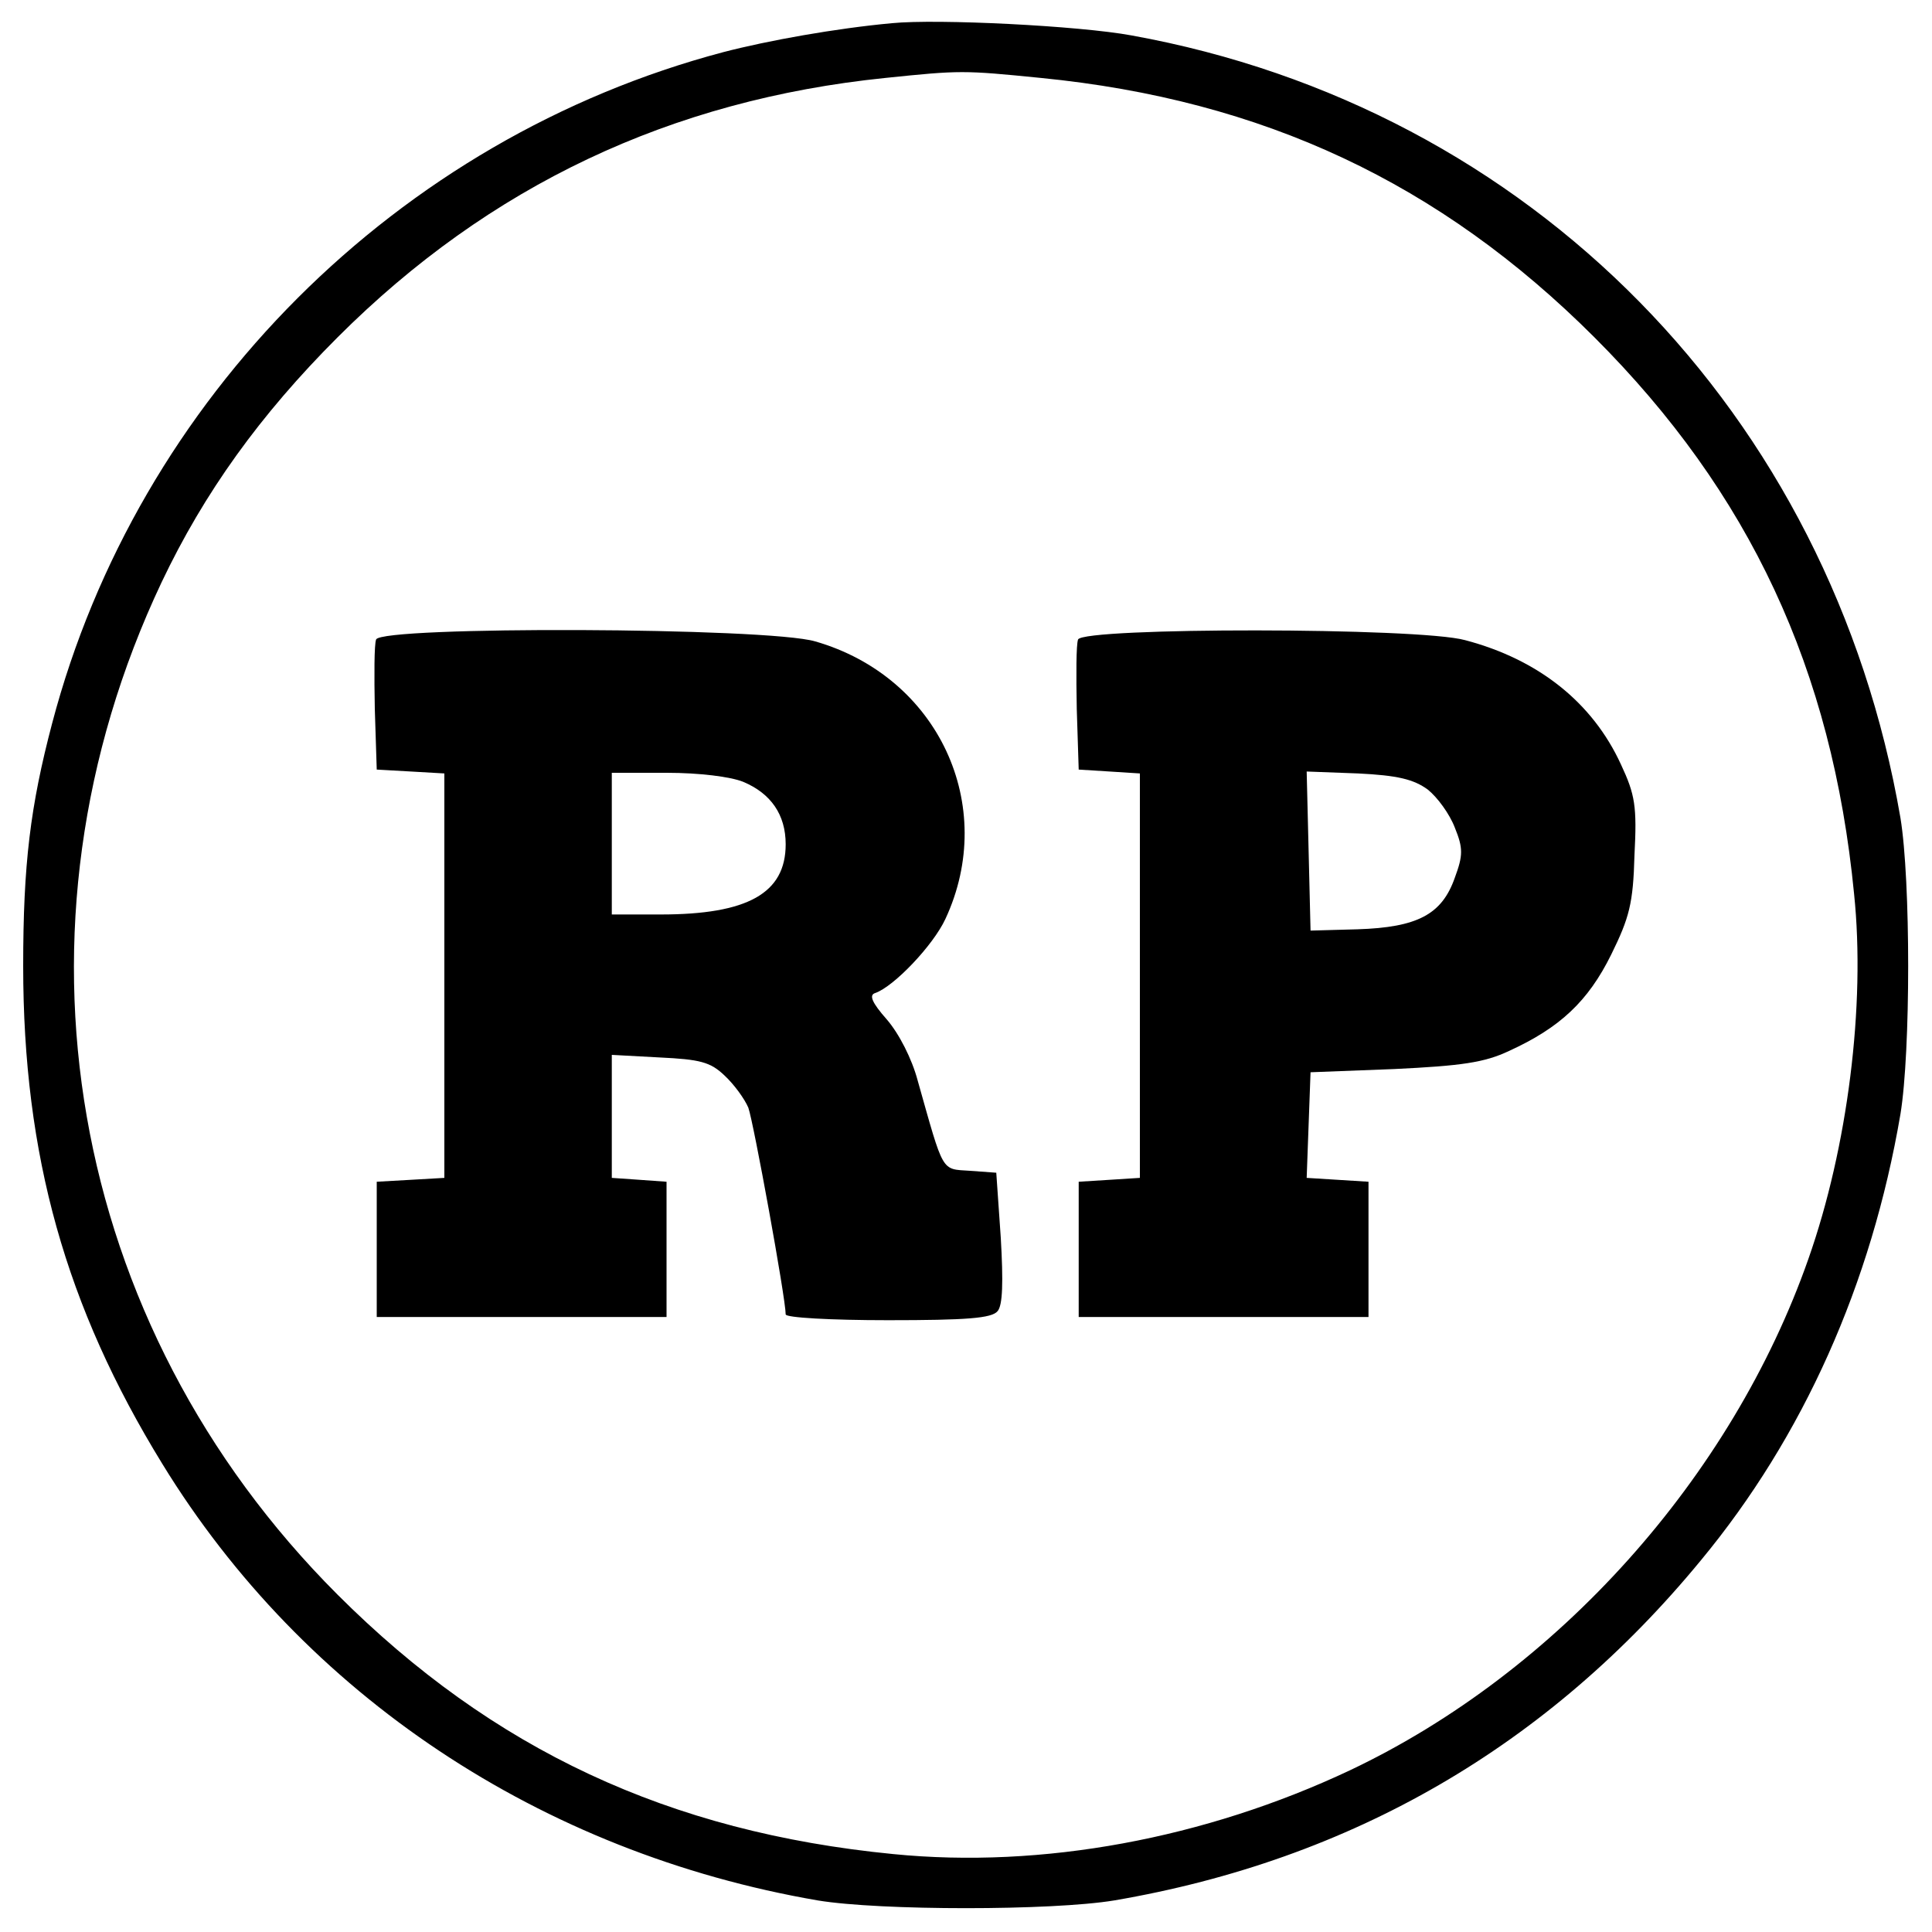 <?xml version="1.0" standalone="no"?>
<!DOCTYPE svg PUBLIC "-//W3C//DTD SVG 20010904//EN"
 "http://www.w3.org/TR/2001/REC-SVG-20010904/DTD/svg10.dtd">
<svg version="1.0" xmlns="http://www.w3.org/2000/svg"
 width="300pt" height="300pt" viewBox="0 0 300 300"
 preserveAspectRatio="xMidYMid meet">
<g transform="translate(0,300) scale(0.1,-0.1)"
fill="#000000" stroke="none">
<path d="M1385 2964 c-87 -8 -193 -27 -262 -45 -506 -134 -909 -537 -1042
-1042 -34 -129 -45 -219 -45 -377 0 -294 66 -529 216 -773 220 -359 588 -604
1018 -678 97 -16 363 -16 460 0 369 63 674 240 911 528 159 192 265 429 310
693 16 97 16 363 0 460 -108 628 -574 1103 -1194 1215 -81 15 -301 26 -372 19z
m231 -85 c345 -34 620 -163 860 -403 241 -241 369 -515 403 -864 18 -173 -10
-394 -71 -567 -119 -339 -389 -641 -712 -794 -225 -106 -478 -153 -709 -130
-348 34 -622 162 -863 403 -420 420 -527 1035 -273 1572 66 139 153 260 273
380 236 236 518 369 851 403 116 12 121 12 241 0z"/>
<path d="M584 2007 c-3 -8 -3 -56 -2 -108 l3 -94 53 -3 52 -3 0 -314 0 -314
-52 -3 -53 -3 0 -105 0 -105 225 0 225 0 0 105 0 105 -42 3 -43 3 0 96 0 95
74 -4 c63 -3 79 -7 101 -28 15 -14 31 -36 37 -50 8 -22 58 -296 58 -321 0 -5
69 -9 159 -9 122 0 161 3 170 14 8 9 9 45 5 114 l-7 101 -41 3 c-45 3 -40 -5
-81 140 -9 34 -29 73 -48 95 -23 26 -28 38 -18 41 29 10 90 74 109 115 82 176
-11 376 -202 431 -74 22 -674 24 -682 3z m570 -221 c43 -18 66 -51 66 -97 0
-76 -59 -109 -194 -109 l-76 0 0 110 0 110 85 0 c51 0 99 -6 119 -14z"/>
<path d="M1674 2007 c-3 -8 -3 -56 -2 -108 l3 -94 48 -3 47 -3 0 -314 0 -314
-47 -3 -48 -3 0 -105 0 -105 225 0 225 0 0 105 0 105 -48 3 -48 3 3 82 3 82
130 5 c104 5 140 10 178 28 79 36 123 77 159 150 28 57 34 79 36 154 4 76 1
94 -21 141 -44 96 -128 163 -242 193 -72 20 -593 20 -601 1z m543 -233 c15
-12 34 -38 42 -59 13 -32 13 -43 0 -78 -20 -57 -58 -77 -151 -80 l-73 -2 -3
124 -3 123 80 -3 c61 -3 86 -9 108 -25z"/>
</g>
</svg>
